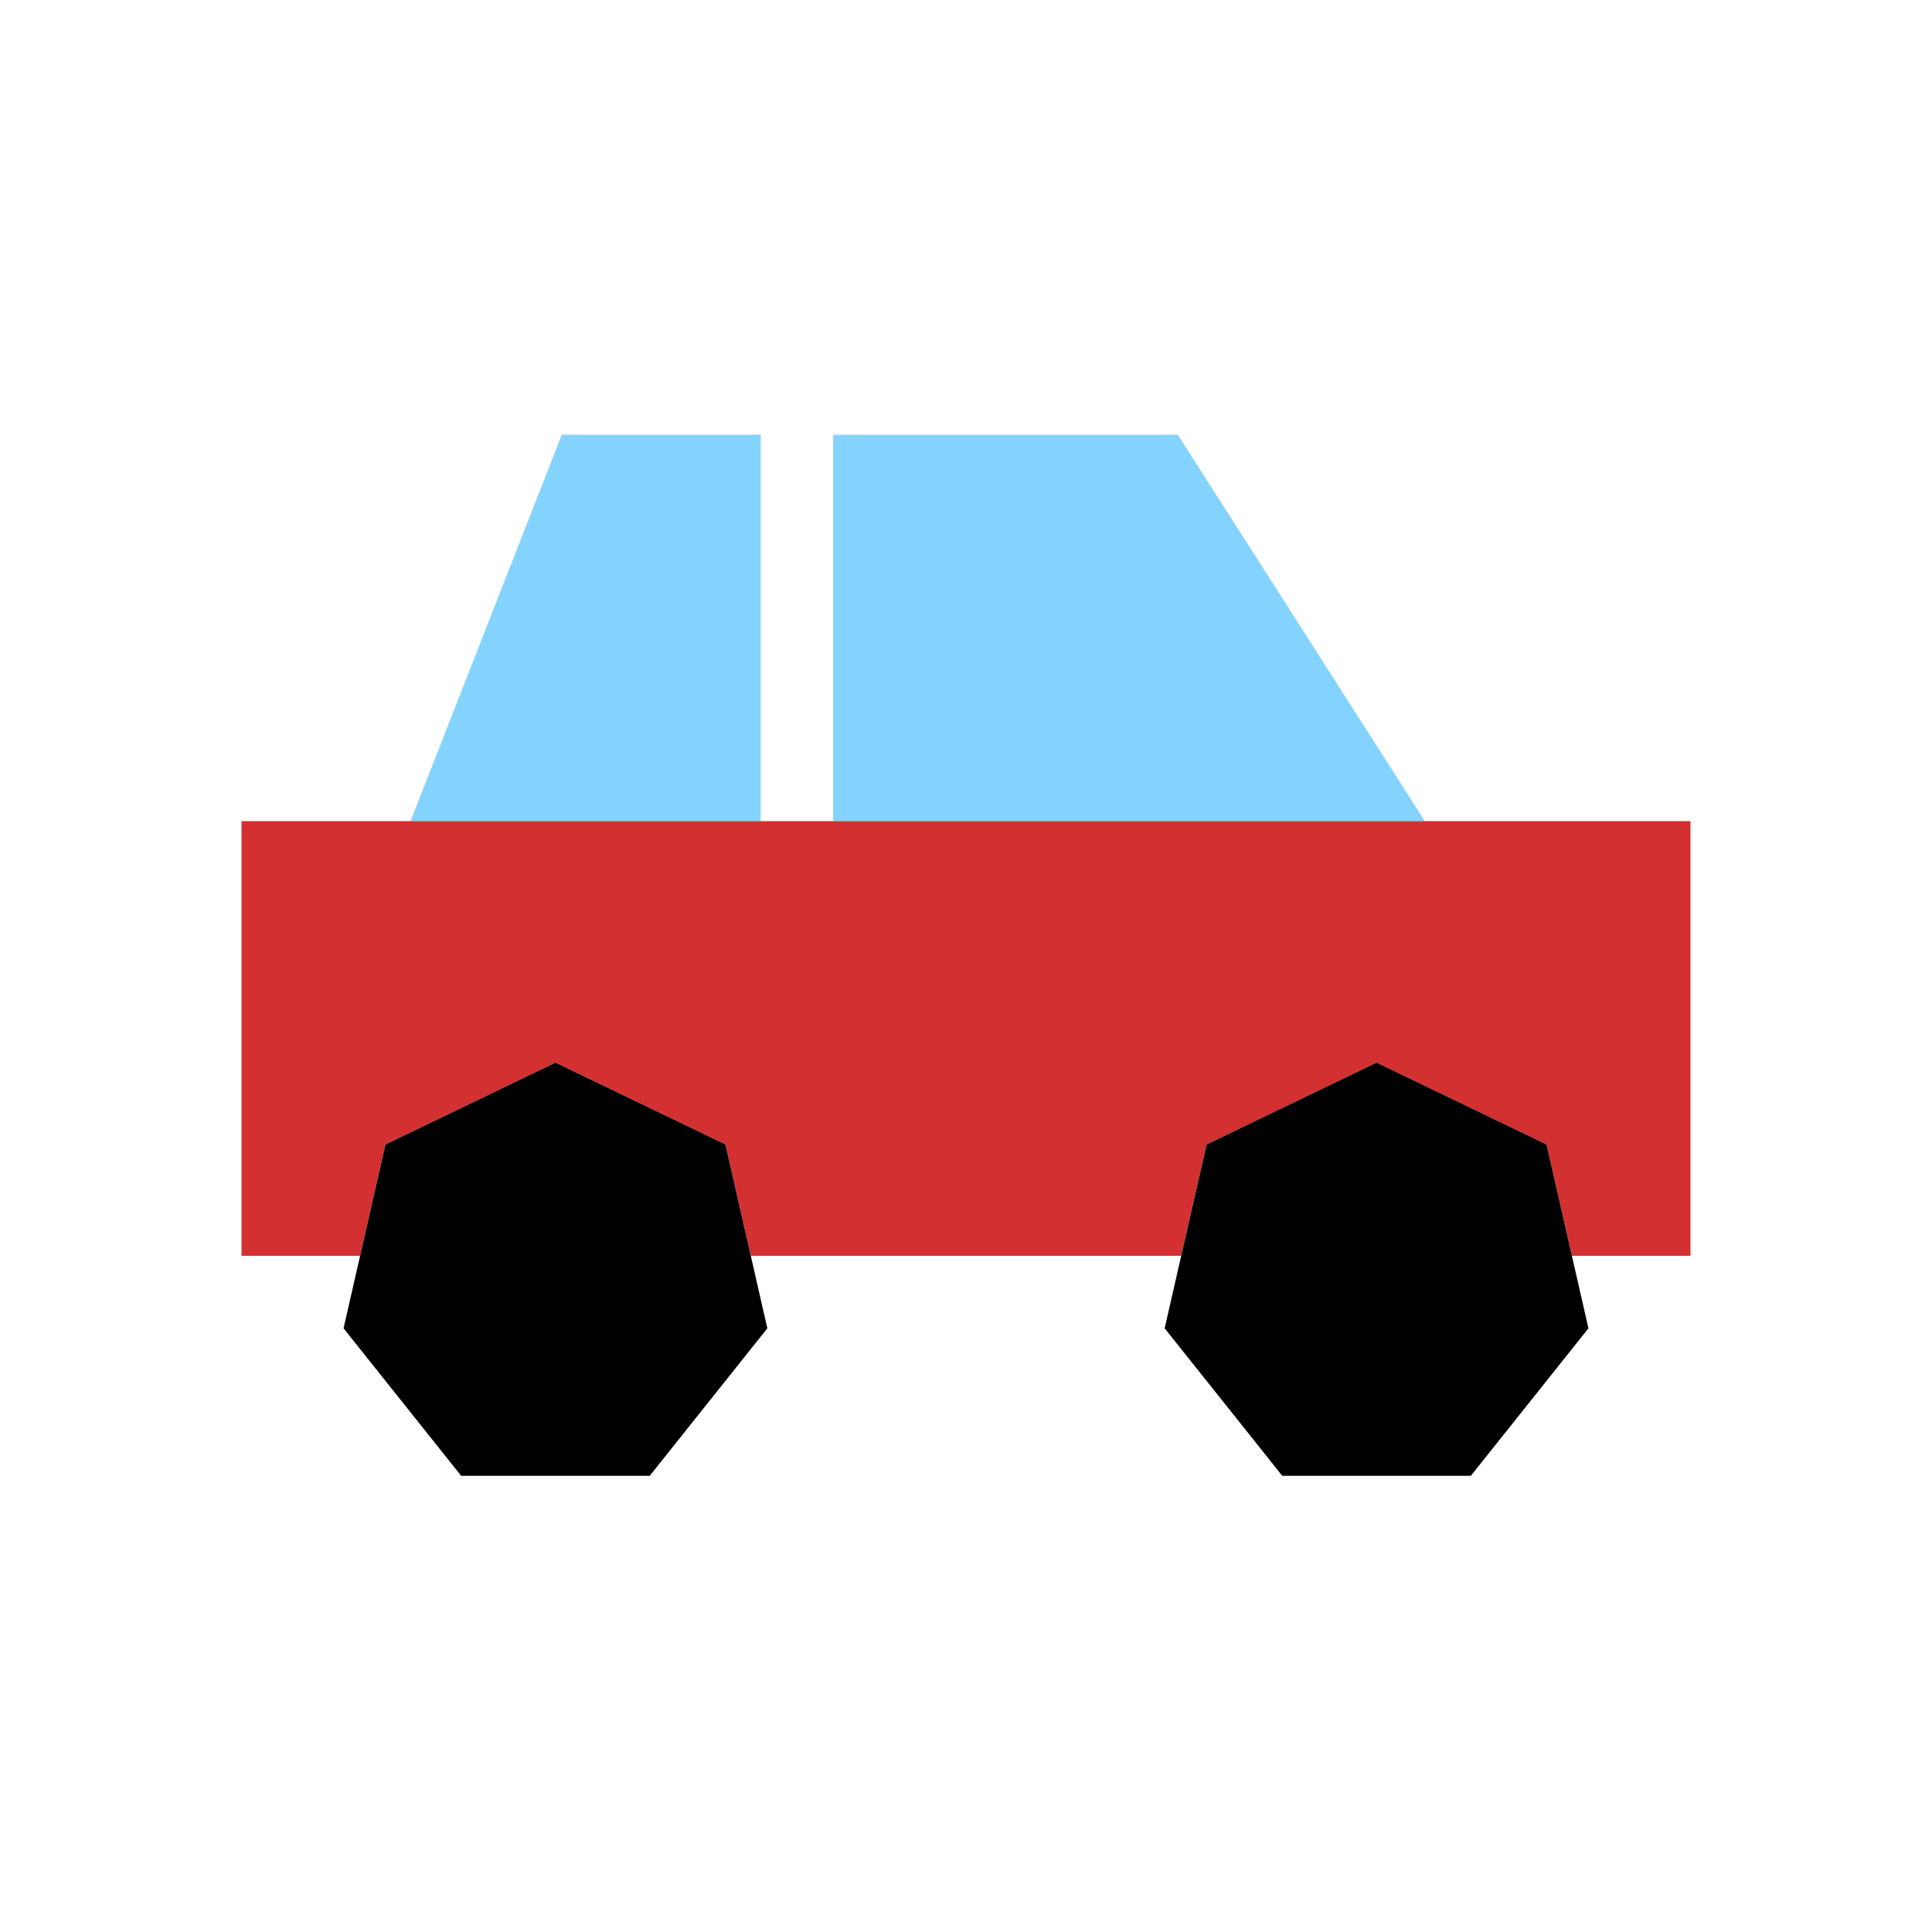 <svg viewBox="0 0 80 80" fill="none">
  <path fill-rule="evenodd" clip-rule="evenodd" d="M23.262 18H31.5V34H17.5H17L23.262 18ZM58.5 34H34.5V18H48.77L59 34H58.5Z" fill="#84D3FF" class="fill-blue" />
  <path fill-rule="evenodd" clip-rule="evenodd" d="M10 34H70V52H65.089L64.037 47.389L57 44L49.964 47.389L48.911 52H31.089L30.037 47.389L23 44L15.963 47.389L14.911 52H10V34Z" fill="#D33131" class="fill-red" />
  <path d="M23 44L30.037 47.389L31.774 55.003L26.905 61.109H19.095L14.226 55.003L15.963 47.389L23 44Z" fill="black" class="fill-grey" />
  <path d="M57 44L64.037 47.389L65.774 55.003L60.905 61.109H53.095L48.226 55.003L49.964 47.389L57 44Z" fill="black" class="fill-grey" />
</svg>